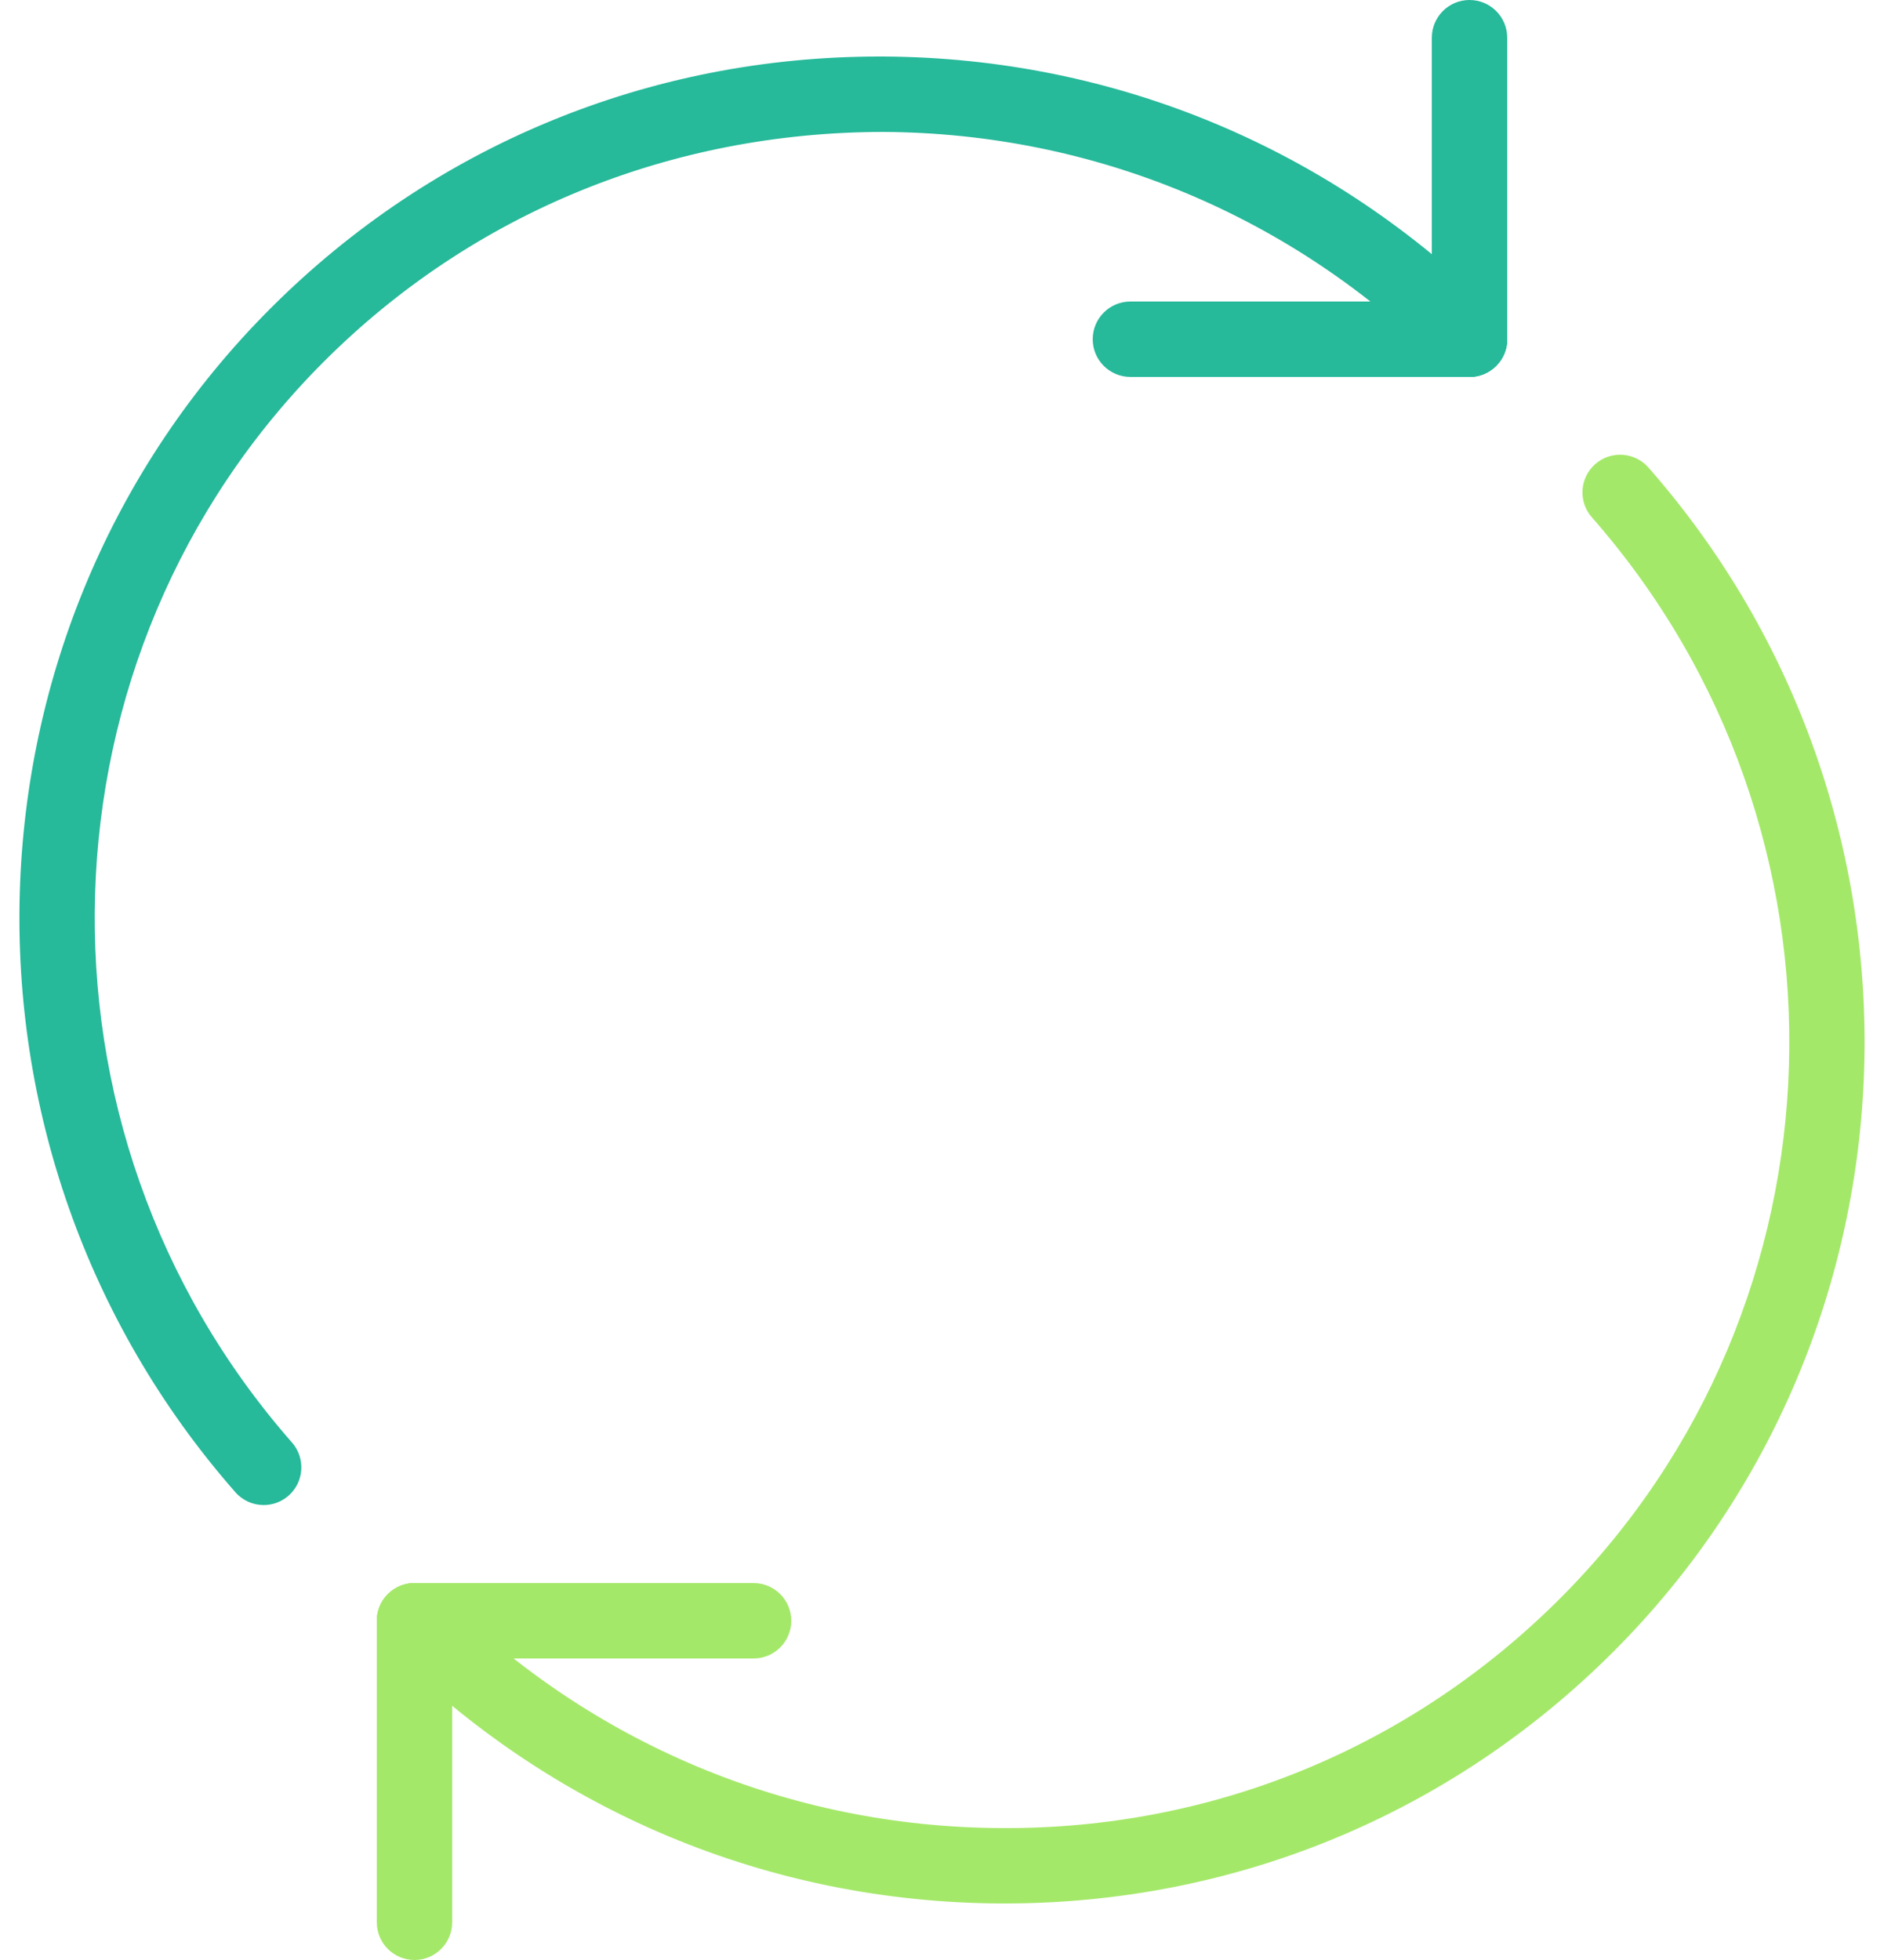<?xml version="1.0" encoding="UTF-8" standalone="no"?>
<svg width="50px" height="52px" viewBox="0 0 50 52" version="1.1" xmlns="http://www.w3.org/2000/svg" xmlns:xlink="http://www.w3.org/1999/xlink" xmlns:sketch="http://www.bohemiancoding.com/sketch/ns">
    <!-- Generator: Sketch 3.2.2 (9983) - http://www.bohemiancoding.com/sketch -->
    <title>60 - Spin (Flat)</title>
    <desc>Created with Sketch.</desc>
    <defs></defs>
    <g id="Page-1" stroke="none" stroke-width="1" fill="none" fill-rule="evenodd" sketch:type="MSPage">
        <g id="60---Spin-(Flat)" sketch:type="MSLayerGroup">
            <path d="M6.998,39.93 C6.72,39.93 6.443,39.814 6.246,39.589 C-1.742,30.488 -1.331,16.691 7.18,8.181 C11.491,3.87 17.223,1.5 23.331,1.5 L23.449,1.5 C29.583,1.53 35.357,3.943 39.707,8.293 C40.098,8.683 40.098,9.316 39.707,9.707 C39.316,10.098 38.684,10.098 38.293,9.707 C34.318,5.732 29.043,3.528 23.439,3.5 C17.818,3.506 12.553,5.637 8.594,9.595 C0.826,17.363 0.455,29.959 7.748,38.27 C8.113,38.685 8.072,39.317 7.657,39.682 C7.467,39.848 7.231,39.93 6.998,39.93" id="Fill-472" fill="#26B99A" sketch:type="MSShapeGroup"></path>
            <path d="M26.669,50.5 L26.551,50.5 C20.417,50.47 14.643,48.057 10.293,43.707 C9.902,43.316 9.902,42.683 10.293,42.293 C10.684,41.902 11.316,41.902 11.707,42.293 C15.682,46.267 20.957,48.472 26.561,48.5 C32.189,48.538 37.448,46.363 41.406,42.405 C49.177,34.634 49.546,22.035 42.246,13.724 C41.881,13.309 41.922,12.677 42.337,12.312 C42.752,11.948 43.384,11.99 43.748,12.403 C51.742,21.506 51.334,35.305 42.82,43.819 C38.509,48.13 32.777,50.5 26.669,50.5" id="Fill-473" fill="#A4E869" sketch:type="MSShapeGroup"></path>
            <path d="M20,44 L11,44 C10.448,44 10,43.553 10,43 C10,42.447 10.448,42 11,42 L20,42 C20.552,42 21,42.447 21,43 C21,43.553 20.552,44 20,44" id="Fill-508" fill="#A4E869" sketch:type="MSShapeGroup"></path>
            <path d="M11,52 C10.448,52 10,51.553 10,51 L10,43 C10,42.447 10.448,42 11,42 C11.552,42 12,42.447 12,43 L12,51 C12,51.553 11.552,52 11,52" id="Fill-509" fill="#A4E869" sketch:type="MSShapeGroup"></path>
            <path d="M39,10 L30,10 C29.448,10 29,9.553 29,9 C29,8.447 29.448,8 30,8 L39,8 C39.552,8 40,8.447 40,9 C40,9.553 39.552,10 39,10" id="Fill-510" fill="#26B99A" sketch:type="MSShapeGroup"></path>
            <path d="M39,10 C38.448,10 38,9.553 38,9 L38,1 C38,0.447 38.448,0 39,0 C39.552,0 40,0.447 40,1 L40,9 C40,9.553 39.552,10 39,10" id="Fill-511" fill="#26B99A" sketch:type="MSShapeGroup"></path>
        </g>
    </g>
</svg>